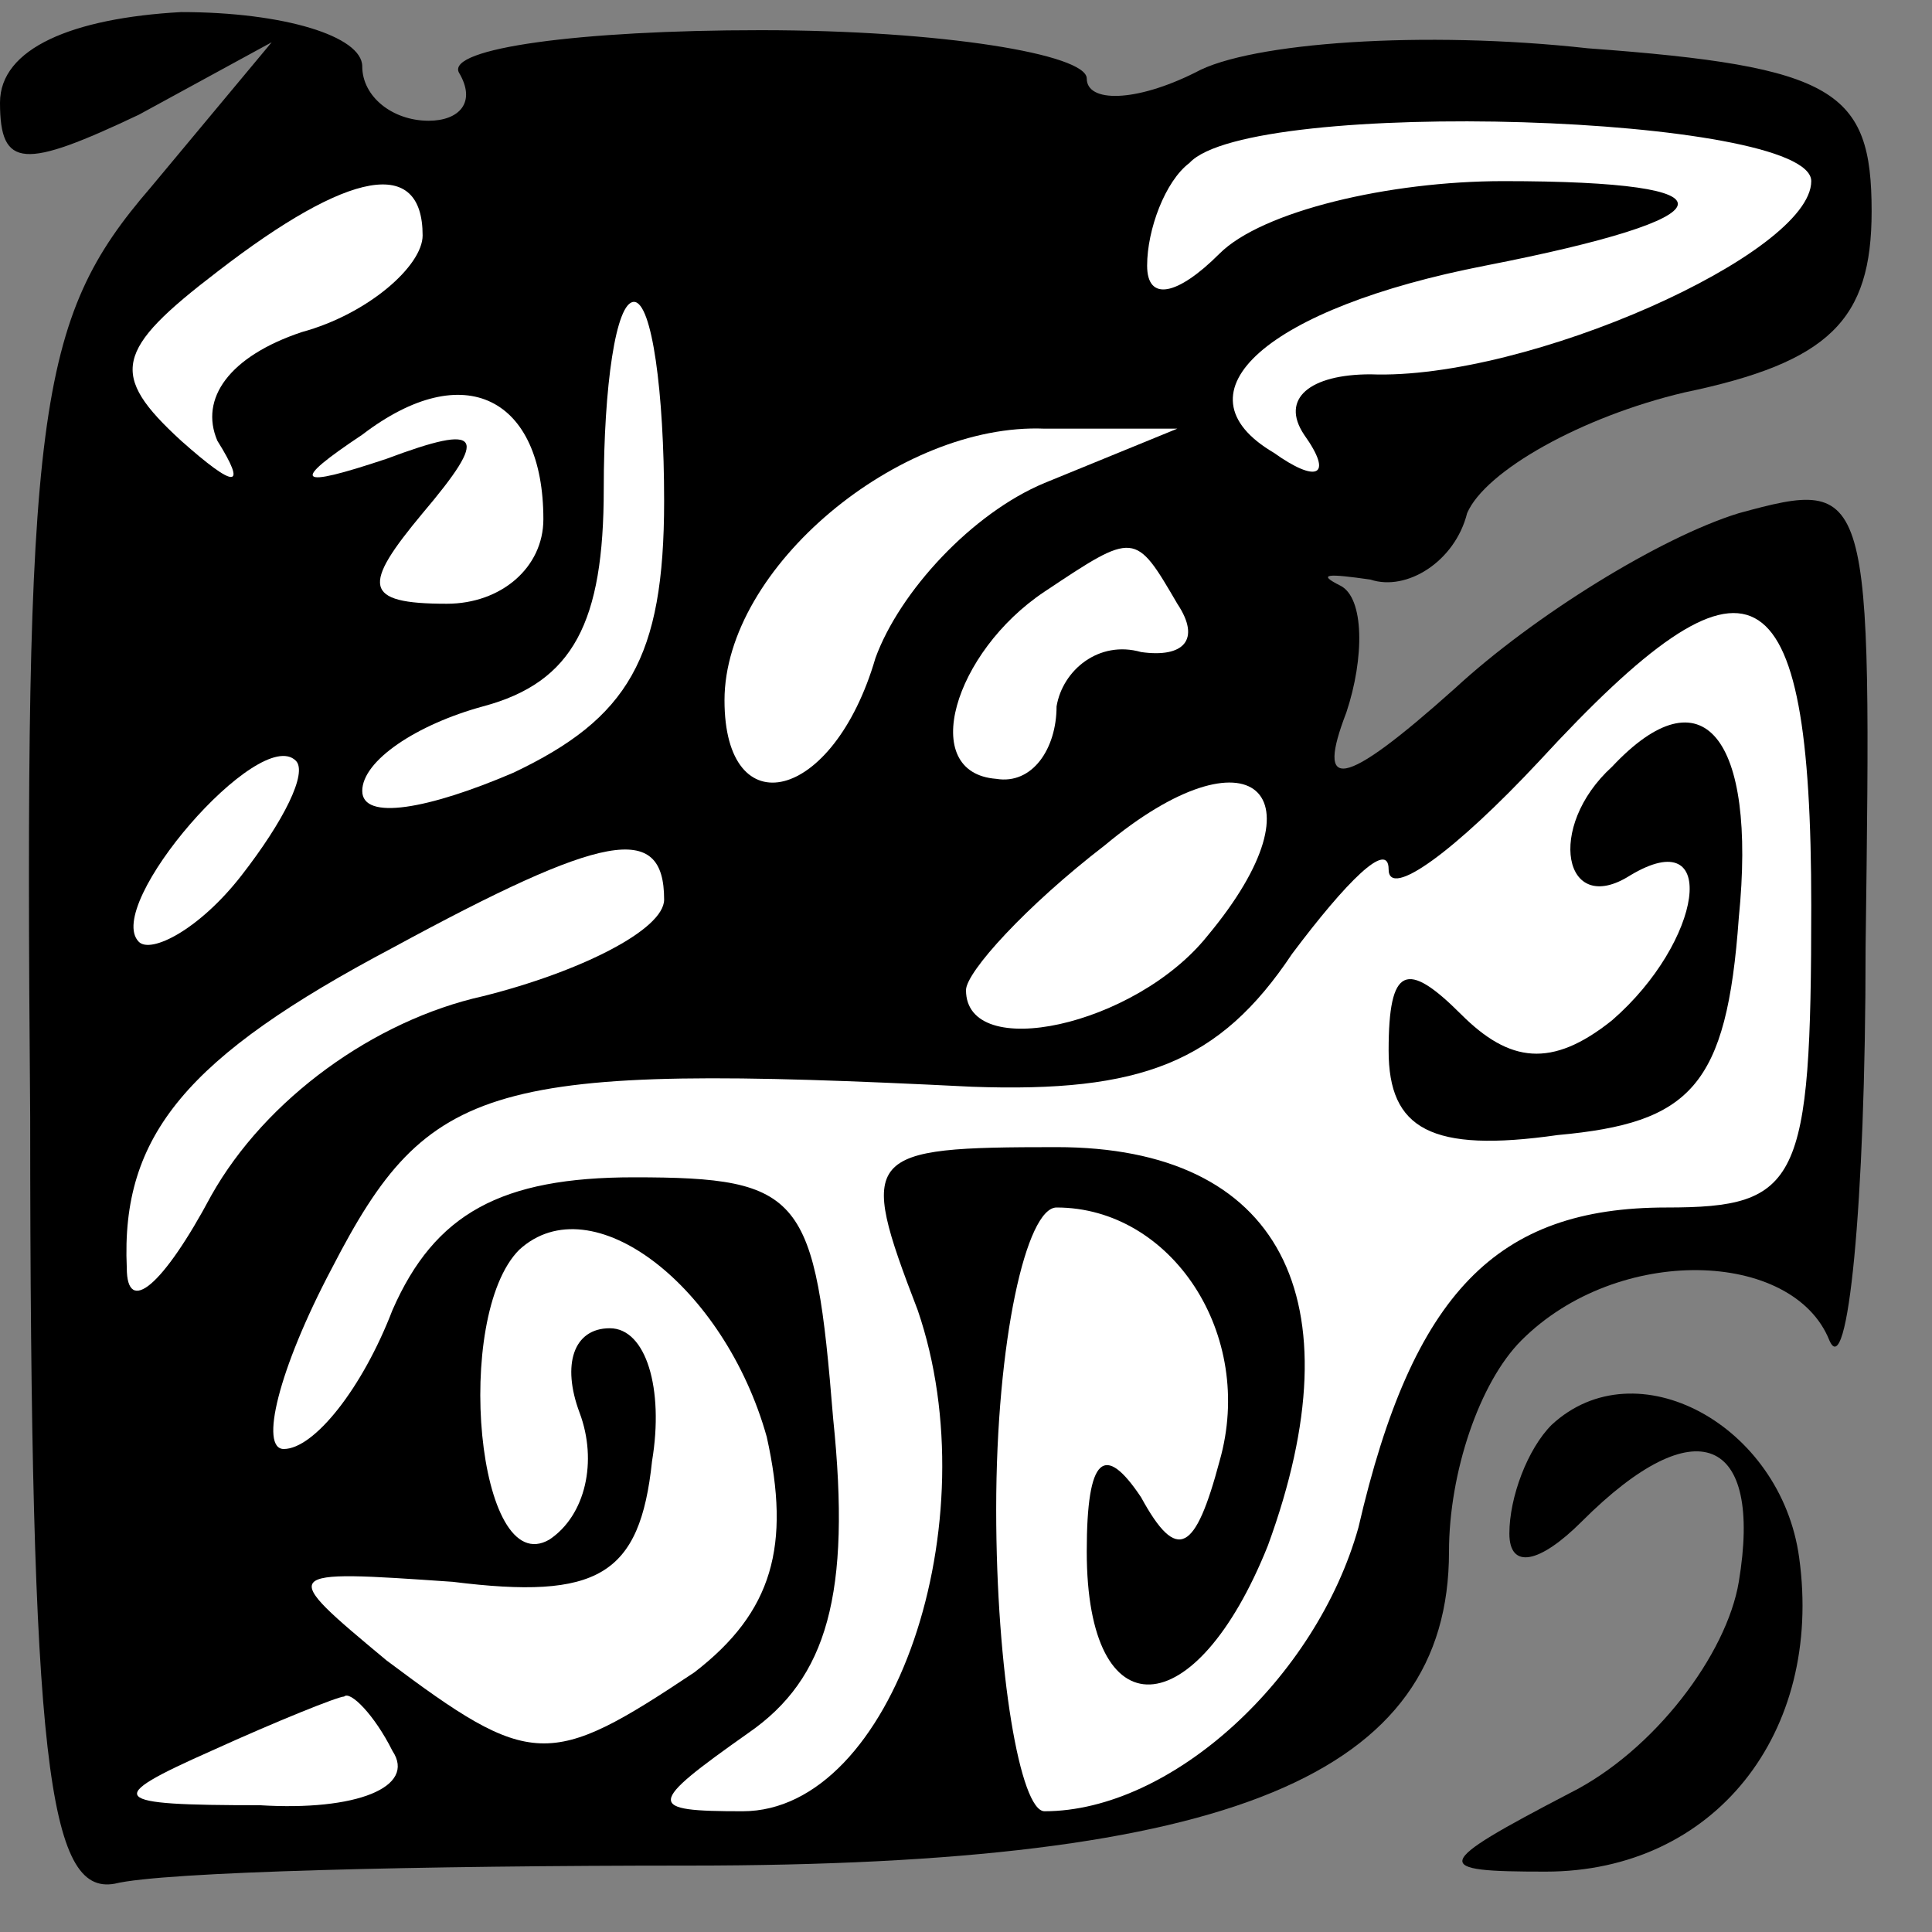 <?xml version="1.0" standalone="no"?>
<!DOCTYPE svg PUBLIC "-//W3C//DTD SVG 20010904//EN"
 "http://www.w3.org/TR/2001/REC-SVG-20010904/DTD/svg10.dtd">
<svg version="1.0" xmlns="http://www.w3.org/2000/svg"
 width="32pt" height="32pt" viewBox="0 0 32 32"
 preserveAspectRatio="xMidYMid meet">
<rect x="0" y="0" width="32" height="32" fill="#808080" stroke="none"/>
<g transform="translate(0,32) scale(0.1,-0.1)"
fill="#000000" stroke="none">
<path fill="#000000" stroke="none" d="M0 303 c0 -11 4 -11 23 -2 l22 12 -20
-24 c-19 -22 -21 -37 -20 -154 0 -107 3 -129 14 -127 8 2 51 3 95 3 90 0 126
15 126 52 0 13 5 28 12 35 16 16 45 15 51 0 3 -7 6 22 6 65 1 77 1 78 -21 72
-13 -4 -34 -17 -47 -29 -19 -17 -23 -17 -18 -4 3 9 3 19 -1 21 -4 2 -2 2 5 1
6 -2 14 3 16 11 3 7 19 16 36 20 24 5 31 12 31 30 0 20 -6 24 -47 27 -27 3
-56 1 -65 -4 -10 -5 -18 -5 -18 -1 0 4 -24 8 -54 8 -30 0 -52 -3 -50 -7 3 -5
0 -8 -5 -8 -6 0 -11 4 -11 9 0 5 -13 9 -30 9 -18 -1 -30 -6 -30 -15z"/>
<path fill="#ffffff" stroke="none" d="M300 290 c0 -12 -47 -33 -73 -32 -10 0
-15 -4 -11 -10 5 -7 2 -8 -5 -3 -17 10 -1 24 35 31 41 8 43 14 3 14 -19 0 -40
-5 -47 -12 -7 -7 -12 -8 -12 -2 0 6 3 14 7 17 10 11 103 8 103 -3z"/>
<path fill="#ffffff" stroke="none" d="M70 281 c0 -5 -9 -13 -20 -16 -12 -4
-17 -11 -14 -18 5 -8 3 -8 -6 0 -12 11 -11 15 6 28 22 17 34 19 34 6z"/>
<path fill="#ffffff" stroke="none" d="M110 237 c0 -26 -6 -36 -25 -45 -14 -6
-25 -8 -25 -3 0 5 9 11 20 14 15 4 20 14 20 36 0 17 2 31 5 31 3 0 5 -15 5
-33z"/>
<path fill="#ffffff" stroke="none" d="M90 234 c0 -8 -7 -14 -16 -14 -14 0
-14 3 -4 15 11 13 10 15 -6 9 -15 -5 -16 -4 -4 4 17 13 30 6 30 -14z"/>
<path fill="#ffffff" stroke="none" d="M173 240 c-12 -5 -24 -18 -28 -29 -7
-24 -25 -28 -25 -7 0 22 29 46 53 45 l22 0 -22 -9z"/>
<path fill="#ffffff" stroke="none" d="M195 220 c4 -6 1 -9 -6 -8 -7 2 -13 -3
-14 -9 0 -7 -4 -13 -10 -12 -13 1 -7 21 8 31 15 10 15 10 22 -2z"/>
<path fill="#ffffff" stroke="none" d="M300 170 c0 -46 -2 -50 -24 -50 -28 0
-42 -14 -51 -53 -7 -25 -31 -47 -52 -47 -4 0 -8 23 -8 50 0 28 5 50 10 50 19
0 33 -21 27 -42 -4 -15 -7 -17 -13 -6 -6 9 -9 7 -9 -9 0 -30 18 -29 30 1 15
41 2 66 -35 66 -32 0 -33 -1 -23 -27 12 -35 -4 -83 -29 -83 -16 0 -16 1 1 13
13 9 17 23 14 52 -3 37 -5 40 -33 40 -22 0 -33 -6 -40 -22 -5 -13 -13 -23 -18
-23 -4 0 -1 13 8 30 16 31 26 34 106 30 28 -1 41 4 53 22 9 12 16 19 16 14 0
-5 11 3 25 18 35 38 45 33 45 -24z"/>
<path fill="#ffffff" stroke="none" d="M40 175 c-7 -9 -15 -13 -17 -11 -6 6
20 36 26 30 2 -2 -2 -10 -9 -19z"/>
<path fill="#ffffff" stroke="none" d="M200 165 c-12 -15 -40 -21 -40 -9 0 3
10 14 23 24 24 20 37 9 17 -15z"/>
<path fill="#ffffff" stroke="none" d="M110 171 c0 -5 -14 -12 -30 -16 -18 -4
-36 -17 -45 -33 -8 -15 -14 -20 -14 -12 -1 22 10 35 44 53 35 19 45 21 45 8z"/>
<path fill="#ffffff" stroke="none" d="M127 82 c4 -18 1 -29 -12 -39 -24 -16
-27 -16 -51 2 -18 15 -18 15 11 13 24 -3 31 1 33 20 2 12 -1 22 -7 22 -6 0 -8
-6 -5 -14 3 -8 1 -17 -5 -21 -12 -7 -16 37 -5 48 12 11 34 -6 41 -31z"/>
<path fill="#ffffff" stroke="none" d="M65 30 c4 -6 -6 -10 -22 -9 -25 0 -26
1 -8 9 11 5 21 9 22 9 1 1 5 -3 8 -9z"/>
<path fill="#000000" stroke="none" d="M267 193 c-11 -10 -8 -25 3 -18 15 9
12 -11 -3 -24 -10 -8 -17 -7 -25 1 -9 9 -12 8 -12 -6 0 -13 7 -17 28 -14 22 2
28 8 30 36 3 30 -6 41 -21 25z"/>
<path fill="#000000" stroke="none" d="M257 84 c-4 -4 -7 -12 -7 -18 0 -6 5
-5 12 2 19 19 30 14 26 -10 -2 -12 -14 -28 -28 -35 -23 -12 -23 -13 -4 -13 28
0 46 23 42 52 -3 22 -27 35 -41 22z"/>
</g>
</svg>
